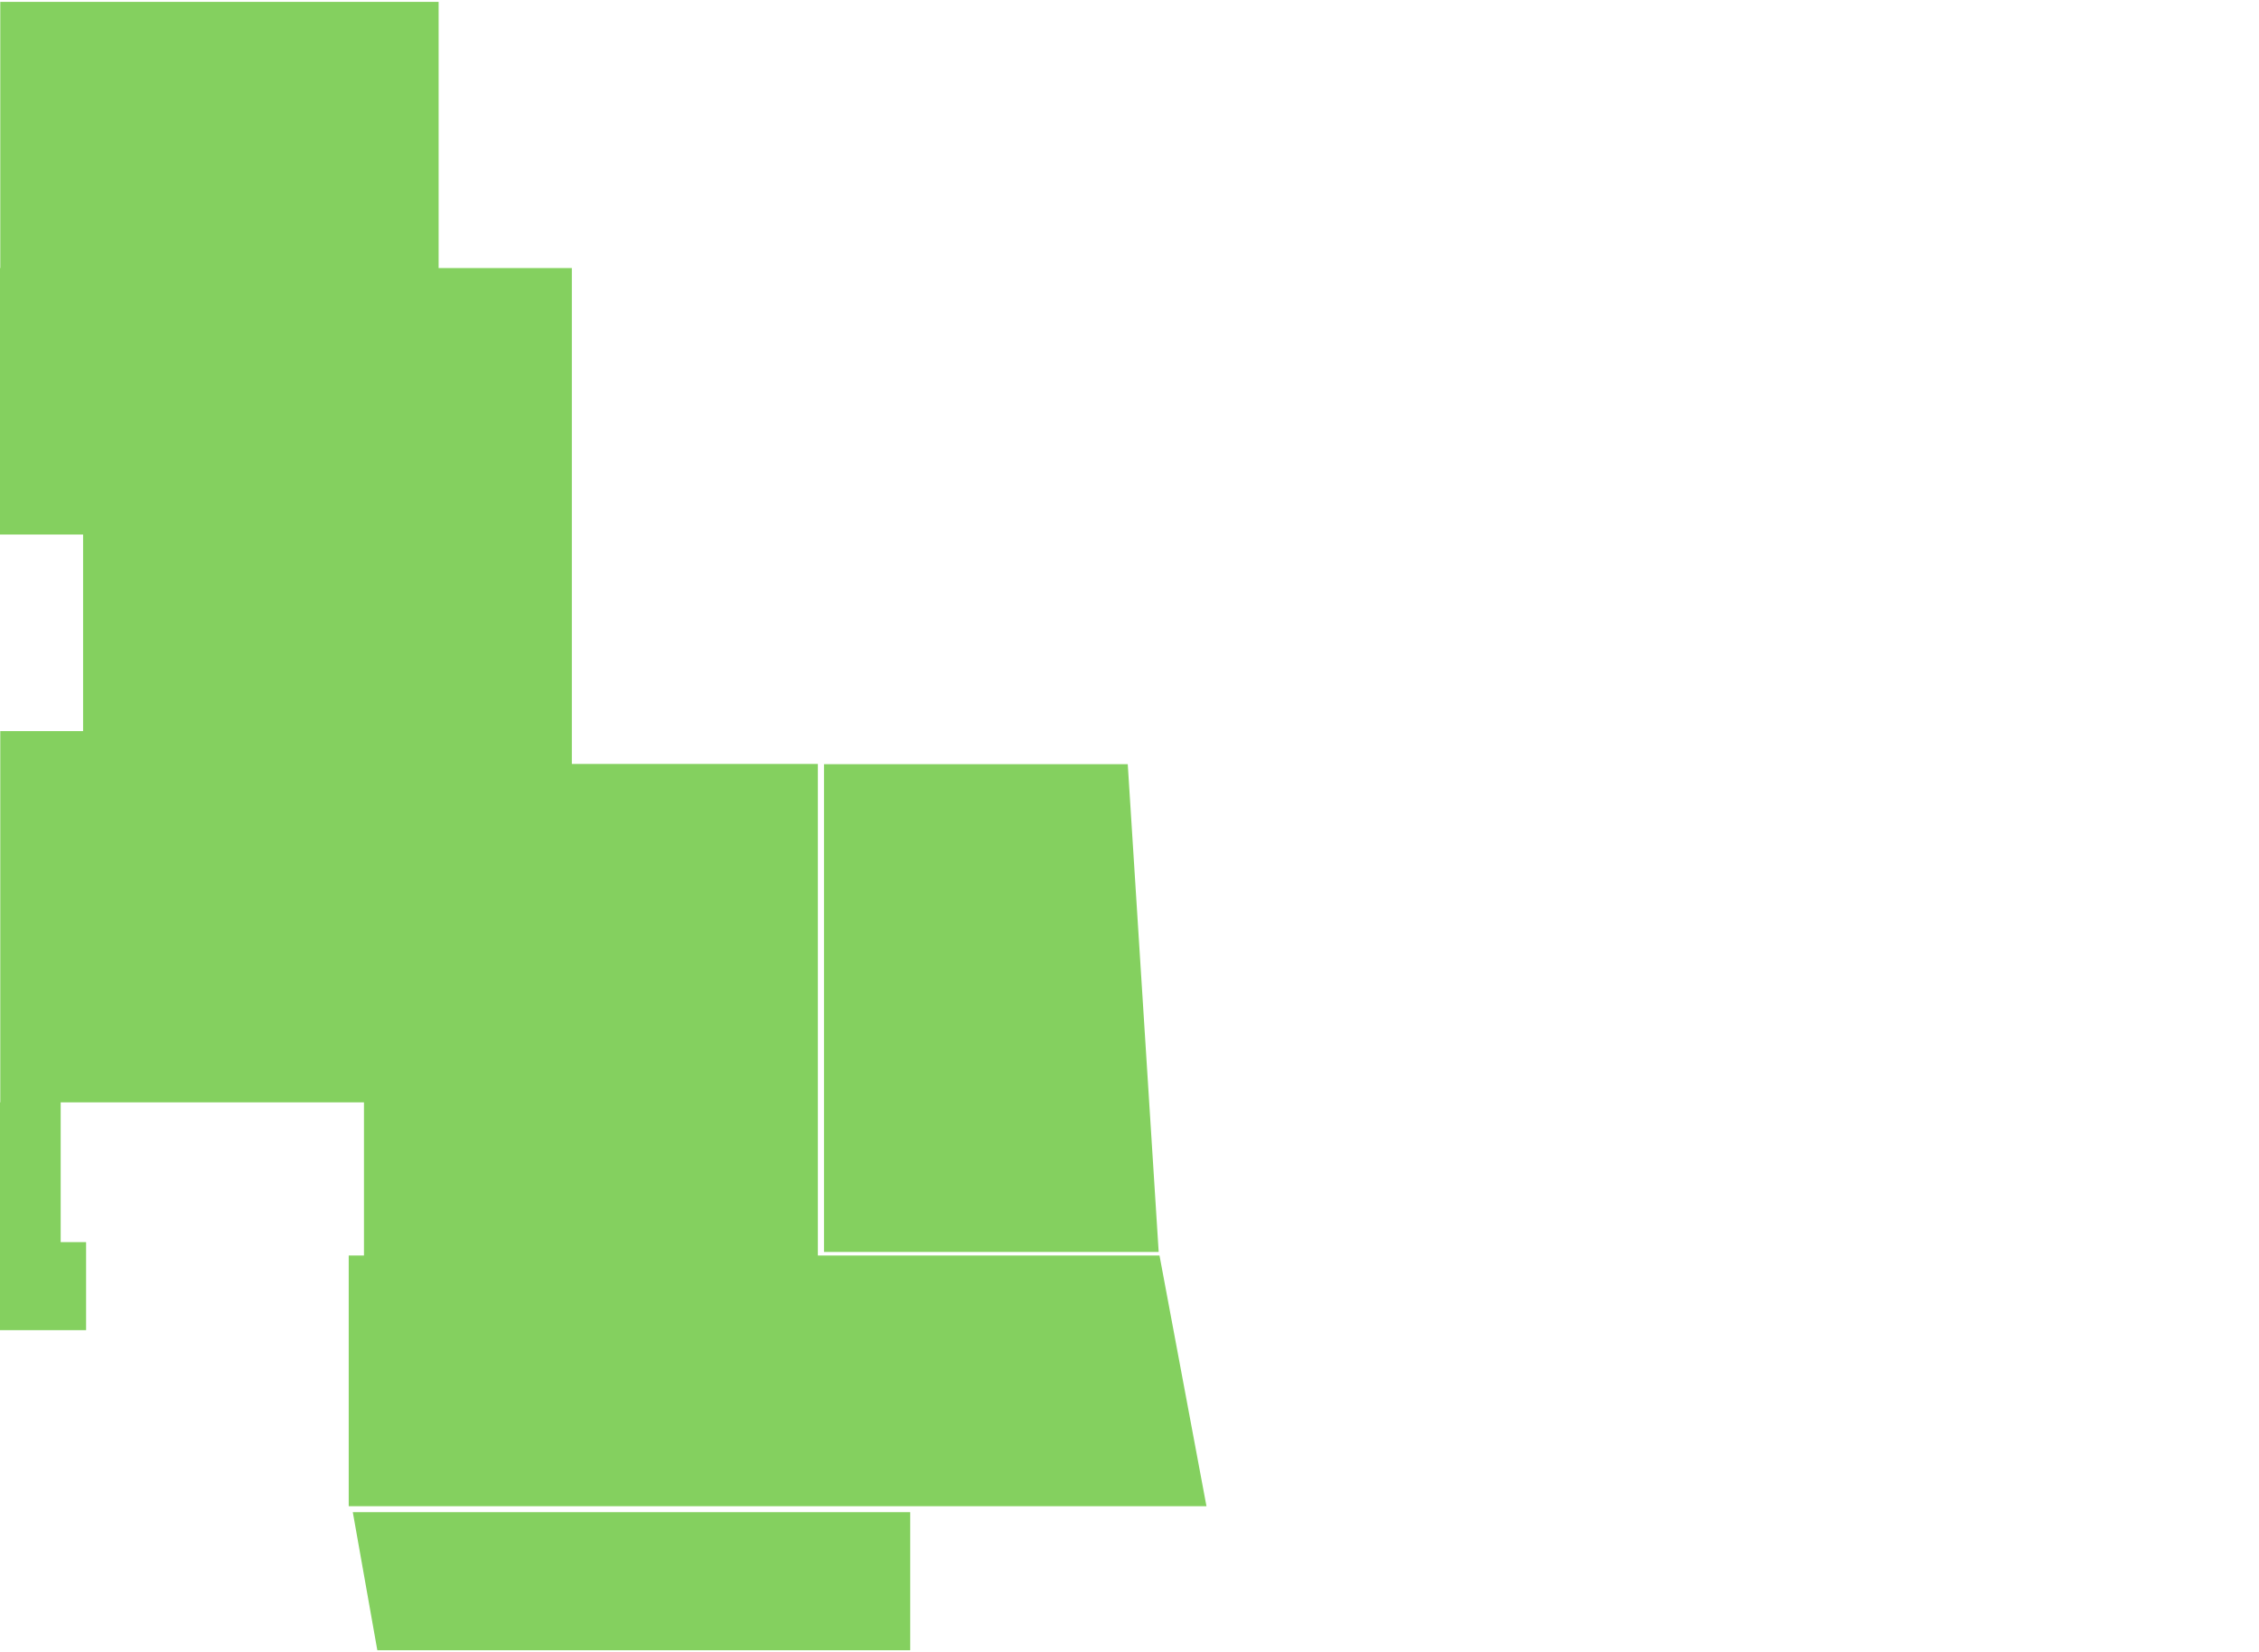 <?xml version="1.0" encoding="utf-8"?>
<!-- Generator: Adobe Illustrator 15.1.0, SVG Export Plug-In . SVG Version: 6.00 Build 0)  -->
<!DOCTYPE svg PUBLIC "-//W3C//DTD SVG 1.1//EN" "http://www.w3.org/Graphics/SVG/1.1/DTD/svg11.dtd">
<svg version="1.1" id="Layer_1" xmlns="http://www.w3.org/2000/svg" xmlns:xlink="http://www.w3.org/1999/xlink" x="0px" y="0px"
	 width="1000px" height="731.25px" viewBox="0 0 1000 731.25" enable-background="new 0 0 1000 731.25" xml:space="preserve">
<g id="ruuminr">
	<g id="room001">
		<polygon fill="#84D05F" points="362.045,555.707 362.045,338.143 253.141,338.143 253.141,324.245 253.141,323.608 
			253.141,236.596 253.141,118.648 194.167,118.648 194.167,0.821 0.12,0.821 0.12,118.648 0,118.648 0,236.596 36.785,236.596 
			36.785,323.608 0.12,323.608 0.12,338.143 0.12,487.93 0,487.93 0,549.797 0,588.75 38.109,588.75 38.109,549.797 26.861,549.797 
			26.861,487.93 161.124,487.93 161.124,555.707 154.368,555.707 154.368,666.658 534.071,666.658 513.279,555.707 		"/>
	</g>
	<g id="room002">
		<polygon fill="#84D05F" points="512.916,554.139 364.758,554.139 364.758,338.241 499.227,338.241 		"/>
	</g>
	<g id="room003">
		<polygon fill="#84D05F" points="402.928,730.43 167.031,730.43 156.176,669.314 402.928,669.314 		"/>
	</g>
</g>
</svg>
